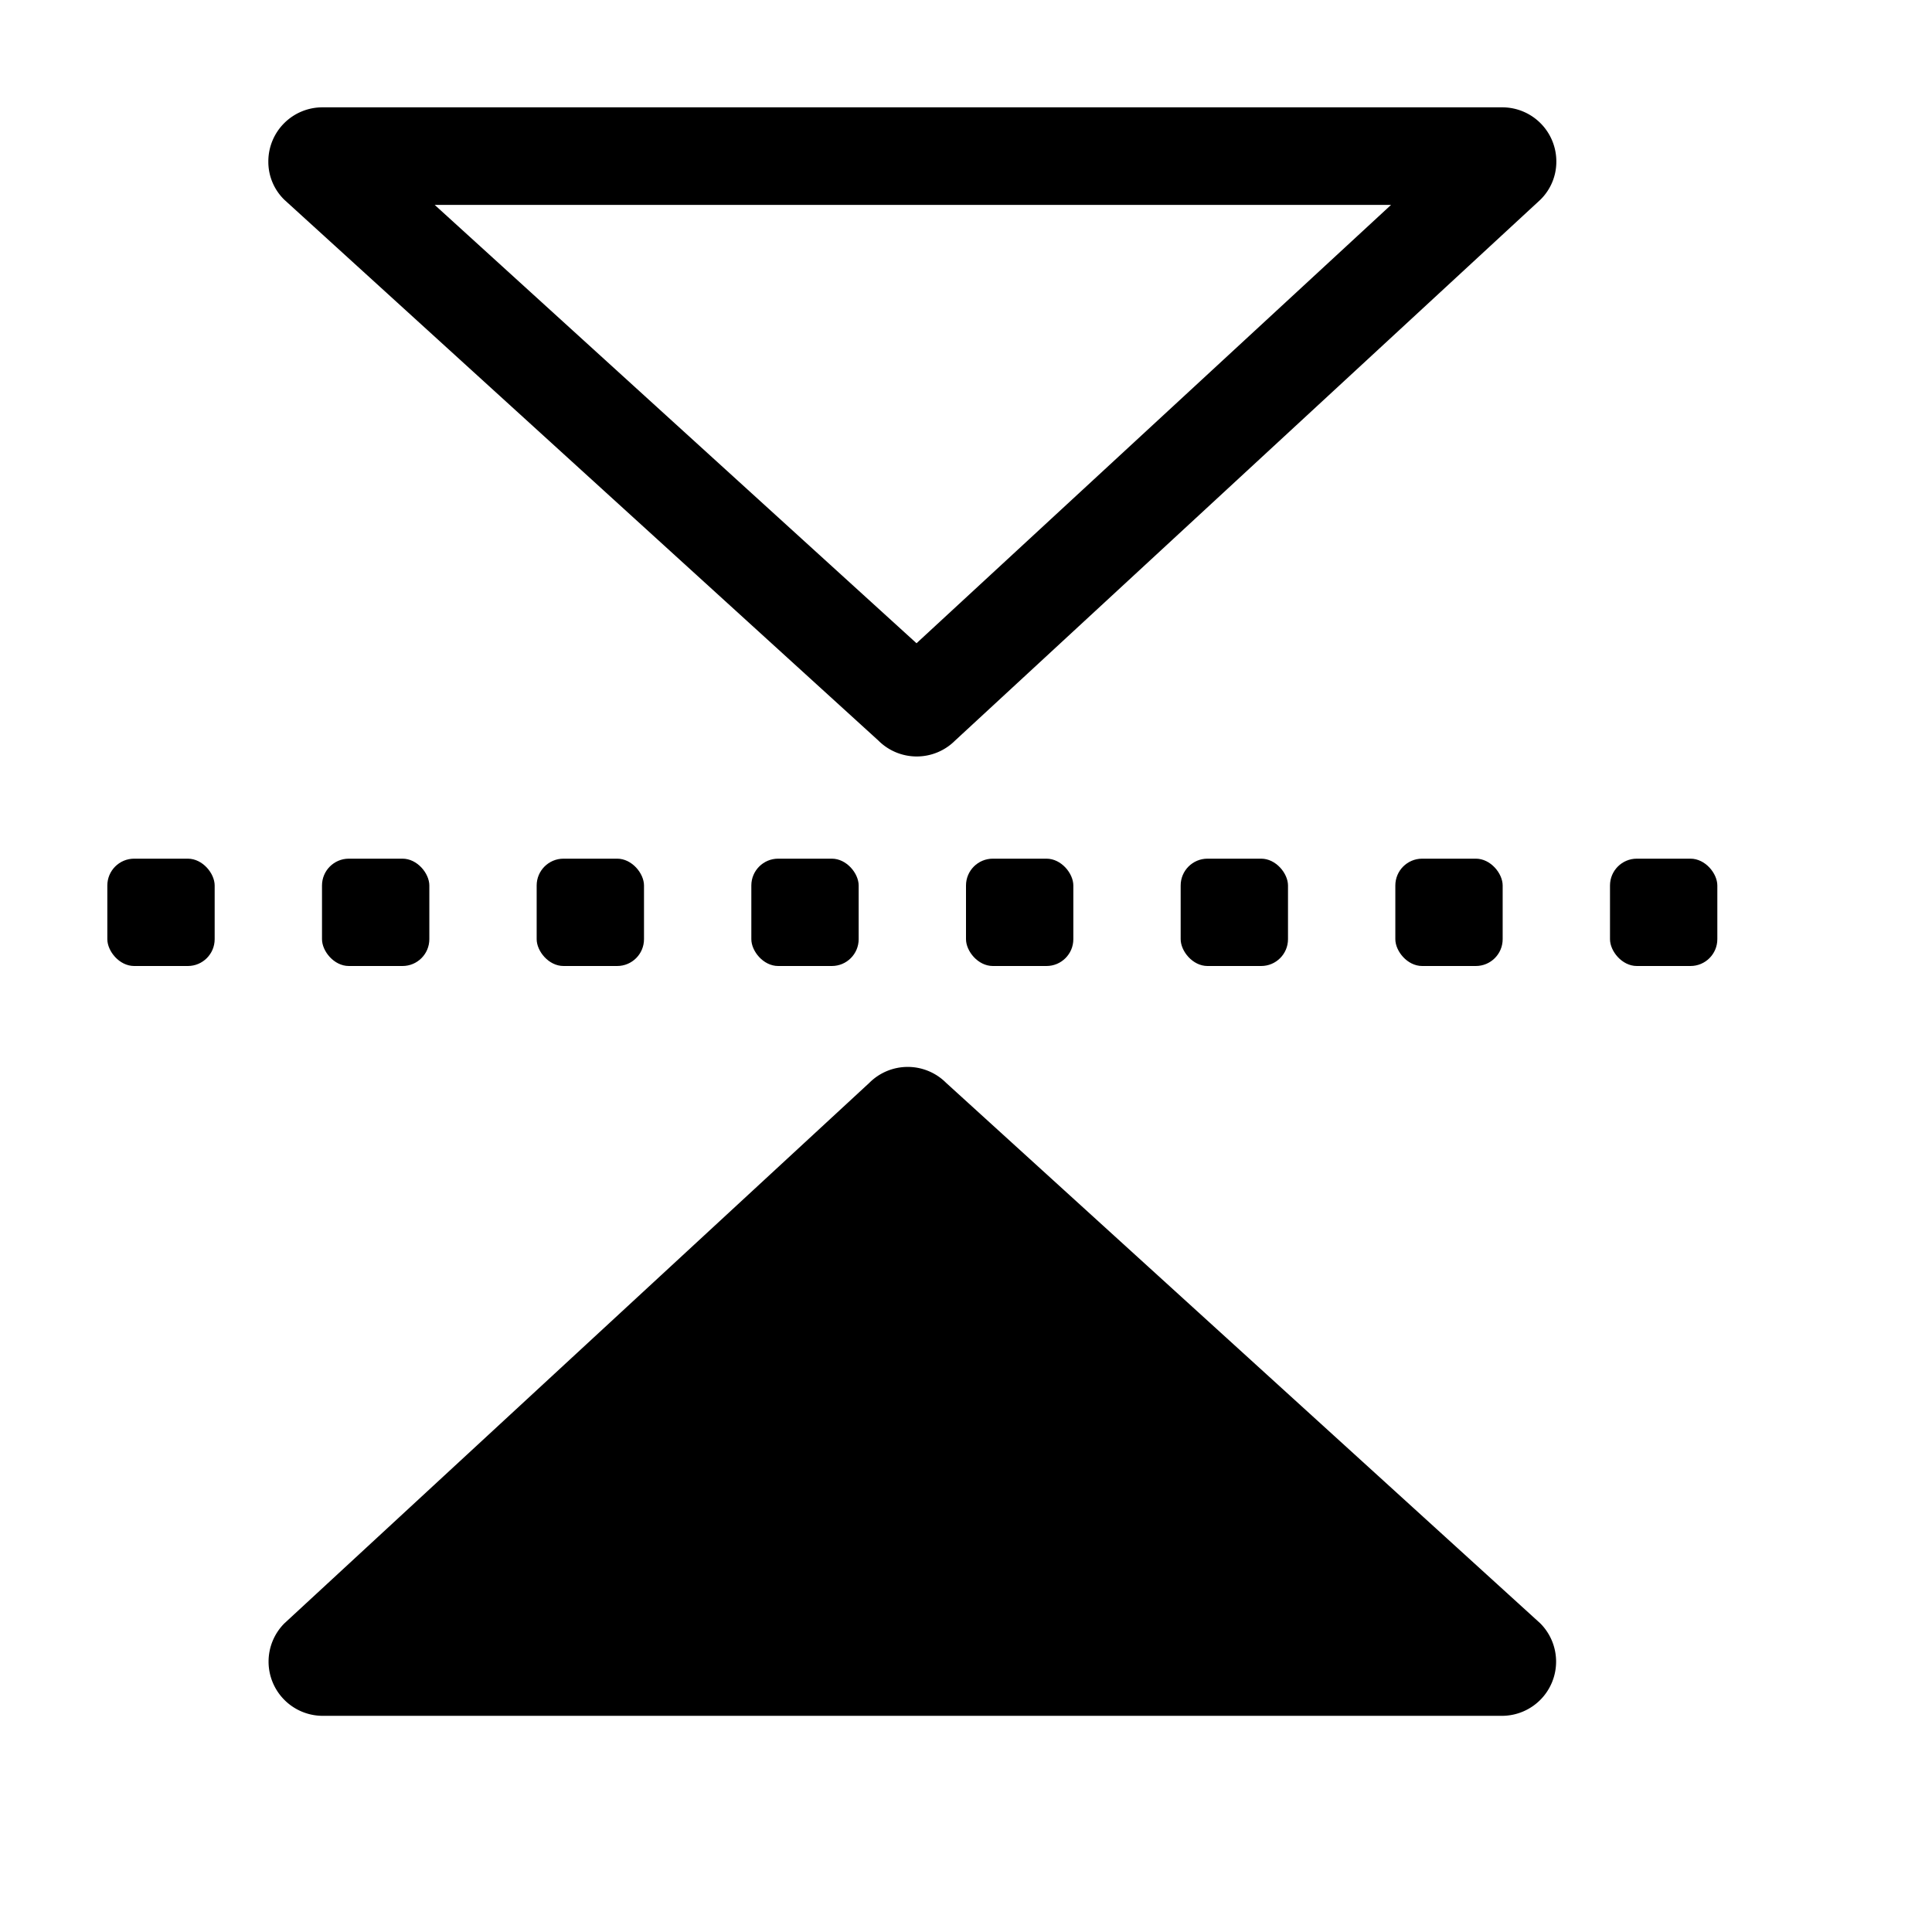 <svg xmlns="http://www.w3.org/2000/svg" height="18" viewBox="0 0 18 18" width="18">
  <defs>
    <style>
      .a {
        fill: #000000;
      }
    </style>
  </defs>
  <title>S FlipVertical 18 N</title>
  <rect id="Canvas" fill="#ff13dc" opacity="0" width="18" height="18" /><rect class="a" height="1" rx="0.25" width="1" x="1" y="8" />
  <rect class="a" height="1" rx="0.25" width="1" x="3" y="8" />
  <rect class="a" height="1" rx="0.25" width="1" x="5" y="8" />
  <rect class="a" height="1" rx="0.25" width="1" x="7" y="8" />
  <rect class="a" height="1" rx="0.25" width="1" x="9" y="8" />
  <rect class="a" height="1" rx="0.25" width="1" x="11" y="8" />
  <rect class="a" height="1" rx="0.25" width="1" x="13" y="8" />
  <rect class="a" height="1" rx="0.25" width="1" x="15" y="8" />
  <path class="a" d="M2.65,15.124l5.45-5.036a.505.505,0,0,1,.714,0l5.536,5.036a.505.505,0,0,1-.357.862H3.006a.505.505,0,0,1-.356-.862Z" />
  <path class="a" d="M12.96,1.909,8.539,5.993,4.05,1.909ZM14.5,1.508A.504.504,0,0,0,14,1H3.006a.504.504,0,0,0-.506.503l0,.006a.493.493,0,0,0,.15.353L8.184,6.9a.505.505,0,0,0,.714,0L14.35,1.862A.495.495,0,0,0,14.5,1.508Z" />
</svg>